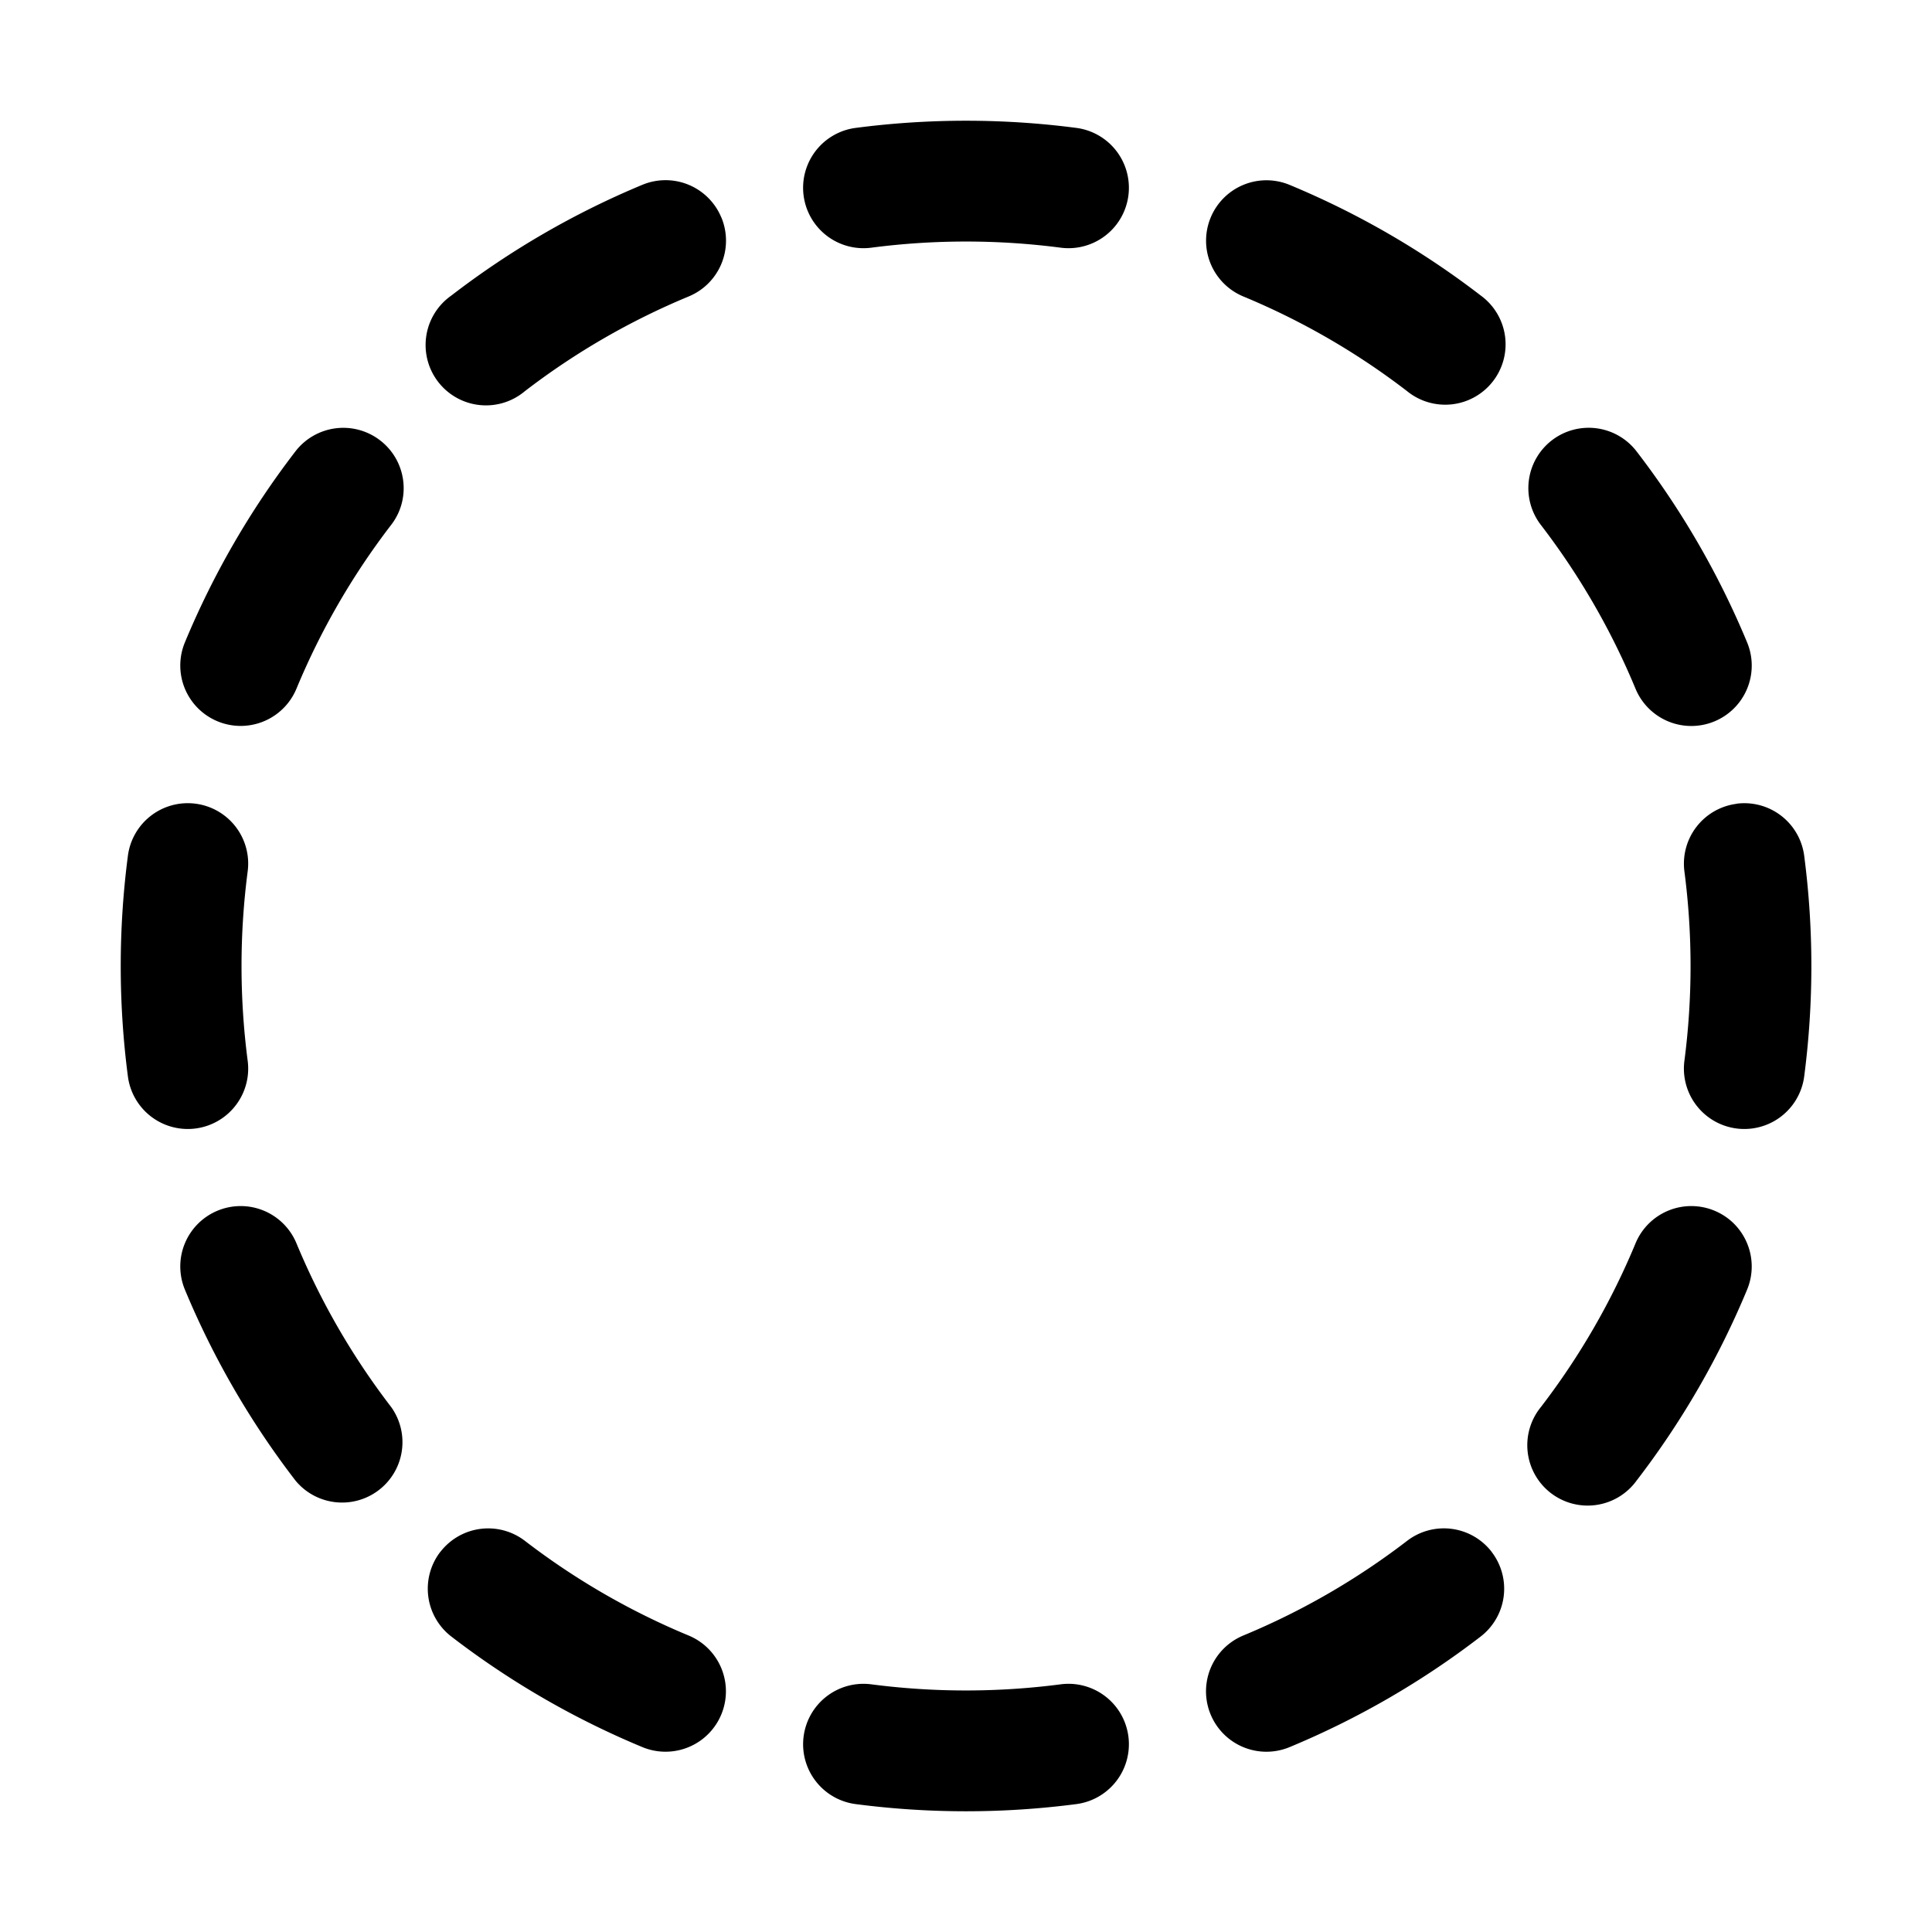 <svg xmlns="http://www.w3.org/2000/svg" width="20" height="20" fill="currentColor" viewBox="0 0 20 20">
  <path fill-rule="evenodd" d="M8.858 1.324a8.825 8.825 0 0 1 2.284 0 .625.625 0 0 1-.162 1.24 7.578 7.578 0 0 0-1.96 0 .625.625 0 1 1-.162-1.24Zm-1.39.928a.625.625 0 0 1-.339.817 7.491 7.491 0 0 0-1.695.98.625.625 0 1 1-.761-.99A8.741 8.741 0 0 1 6.65 1.913a.625.625 0 0 1 .817.338Zm5.065 0a.625.625 0 0 1 .817-.338 8.74 8.74 0 0 1 1.977 1.144.625.625 0 1 1-.761.991 7.49 7.49 0 0 0-1.695-.98.625.625 0 0 1-.338-.817ZM3.934 4.558c.274.21.326.603.115.876a7.491 7.491 0 0 0-.98 1.695.625.625 0 0 1-1.155-.479 8.741 8.741 0 0 1 1.144-1.977.625.625 0 0 1 .876-.115Zm12.131 0a.625.625 0 0 1 .877.115 8.738 8.738 0 0 1 1.144 1.977.625.625 0 0 1-1.155.48 7.493 7.493 0 0 0-.98-1.696.625.625 0 0 1 .114-.876ZM2.026 8.32a.625.625 0 0 1 .538.7 7.578 7.578 0 0 0 0 1.961.625.625 0 0 1-1.24.162 8.824 8.824 0 0 1 0-2.284.625.625 0 0 1 .702-.539Zm15.95 0a.625.625 0 0 1 .701.539 8.825 8.825 0 0 1 0 2.284.625.625 0 0 1-1.24-.162 7.58 7.58 0 0 0 0-1.96.625.625 0 0 1 .54-.7ZM2.252 12.533a.625.625 0 0 1 .817.338 7.49 7.49 0 0 0 .98 1.694.625.625 0 0 1-.99.762 8.74 8.74 0 0 1-1.145-1.977.625.625 0 0 1 .338-.817Zm15.496 0c.319.132.47.498.338.817a8.738 8.738 0 0 1-1.144 1.977.625.625 0 1 1-.991-.761 7.49 7.49 0 0 0 .98-1.695.625.625 0 0 1 .817-.338Zm-13.19 3.533a.625.625 0 0 1 .876-.115 7.493 7.493 0 0 0 1.695.98.625.625 0 0 1-.479 1.155 8.738 8.738 0 0 1-1.977-1.144.625.625 0 0 1-.115-.877Zm10.884 0a.625.625 0 0 1-.115.876 8.738 8.738 0 0 1-1.977 1.144.625.625 0 0 1-.48-1.155 7.49 7.49 0 0 0 1.696-.98.625.625 0 0 1 .876.114Zm-7.123 1.91a.625.625 0 0 1 .7-.54 7.58 7.58 0 0 0 1.961 0 .625.625 0 1 1 .162 1.24 8.824 8.824 0 0 1-2.284 0 .625.625 0 0 1-.539-.7Z" clip-rule="evenodd"/>
</svg>
